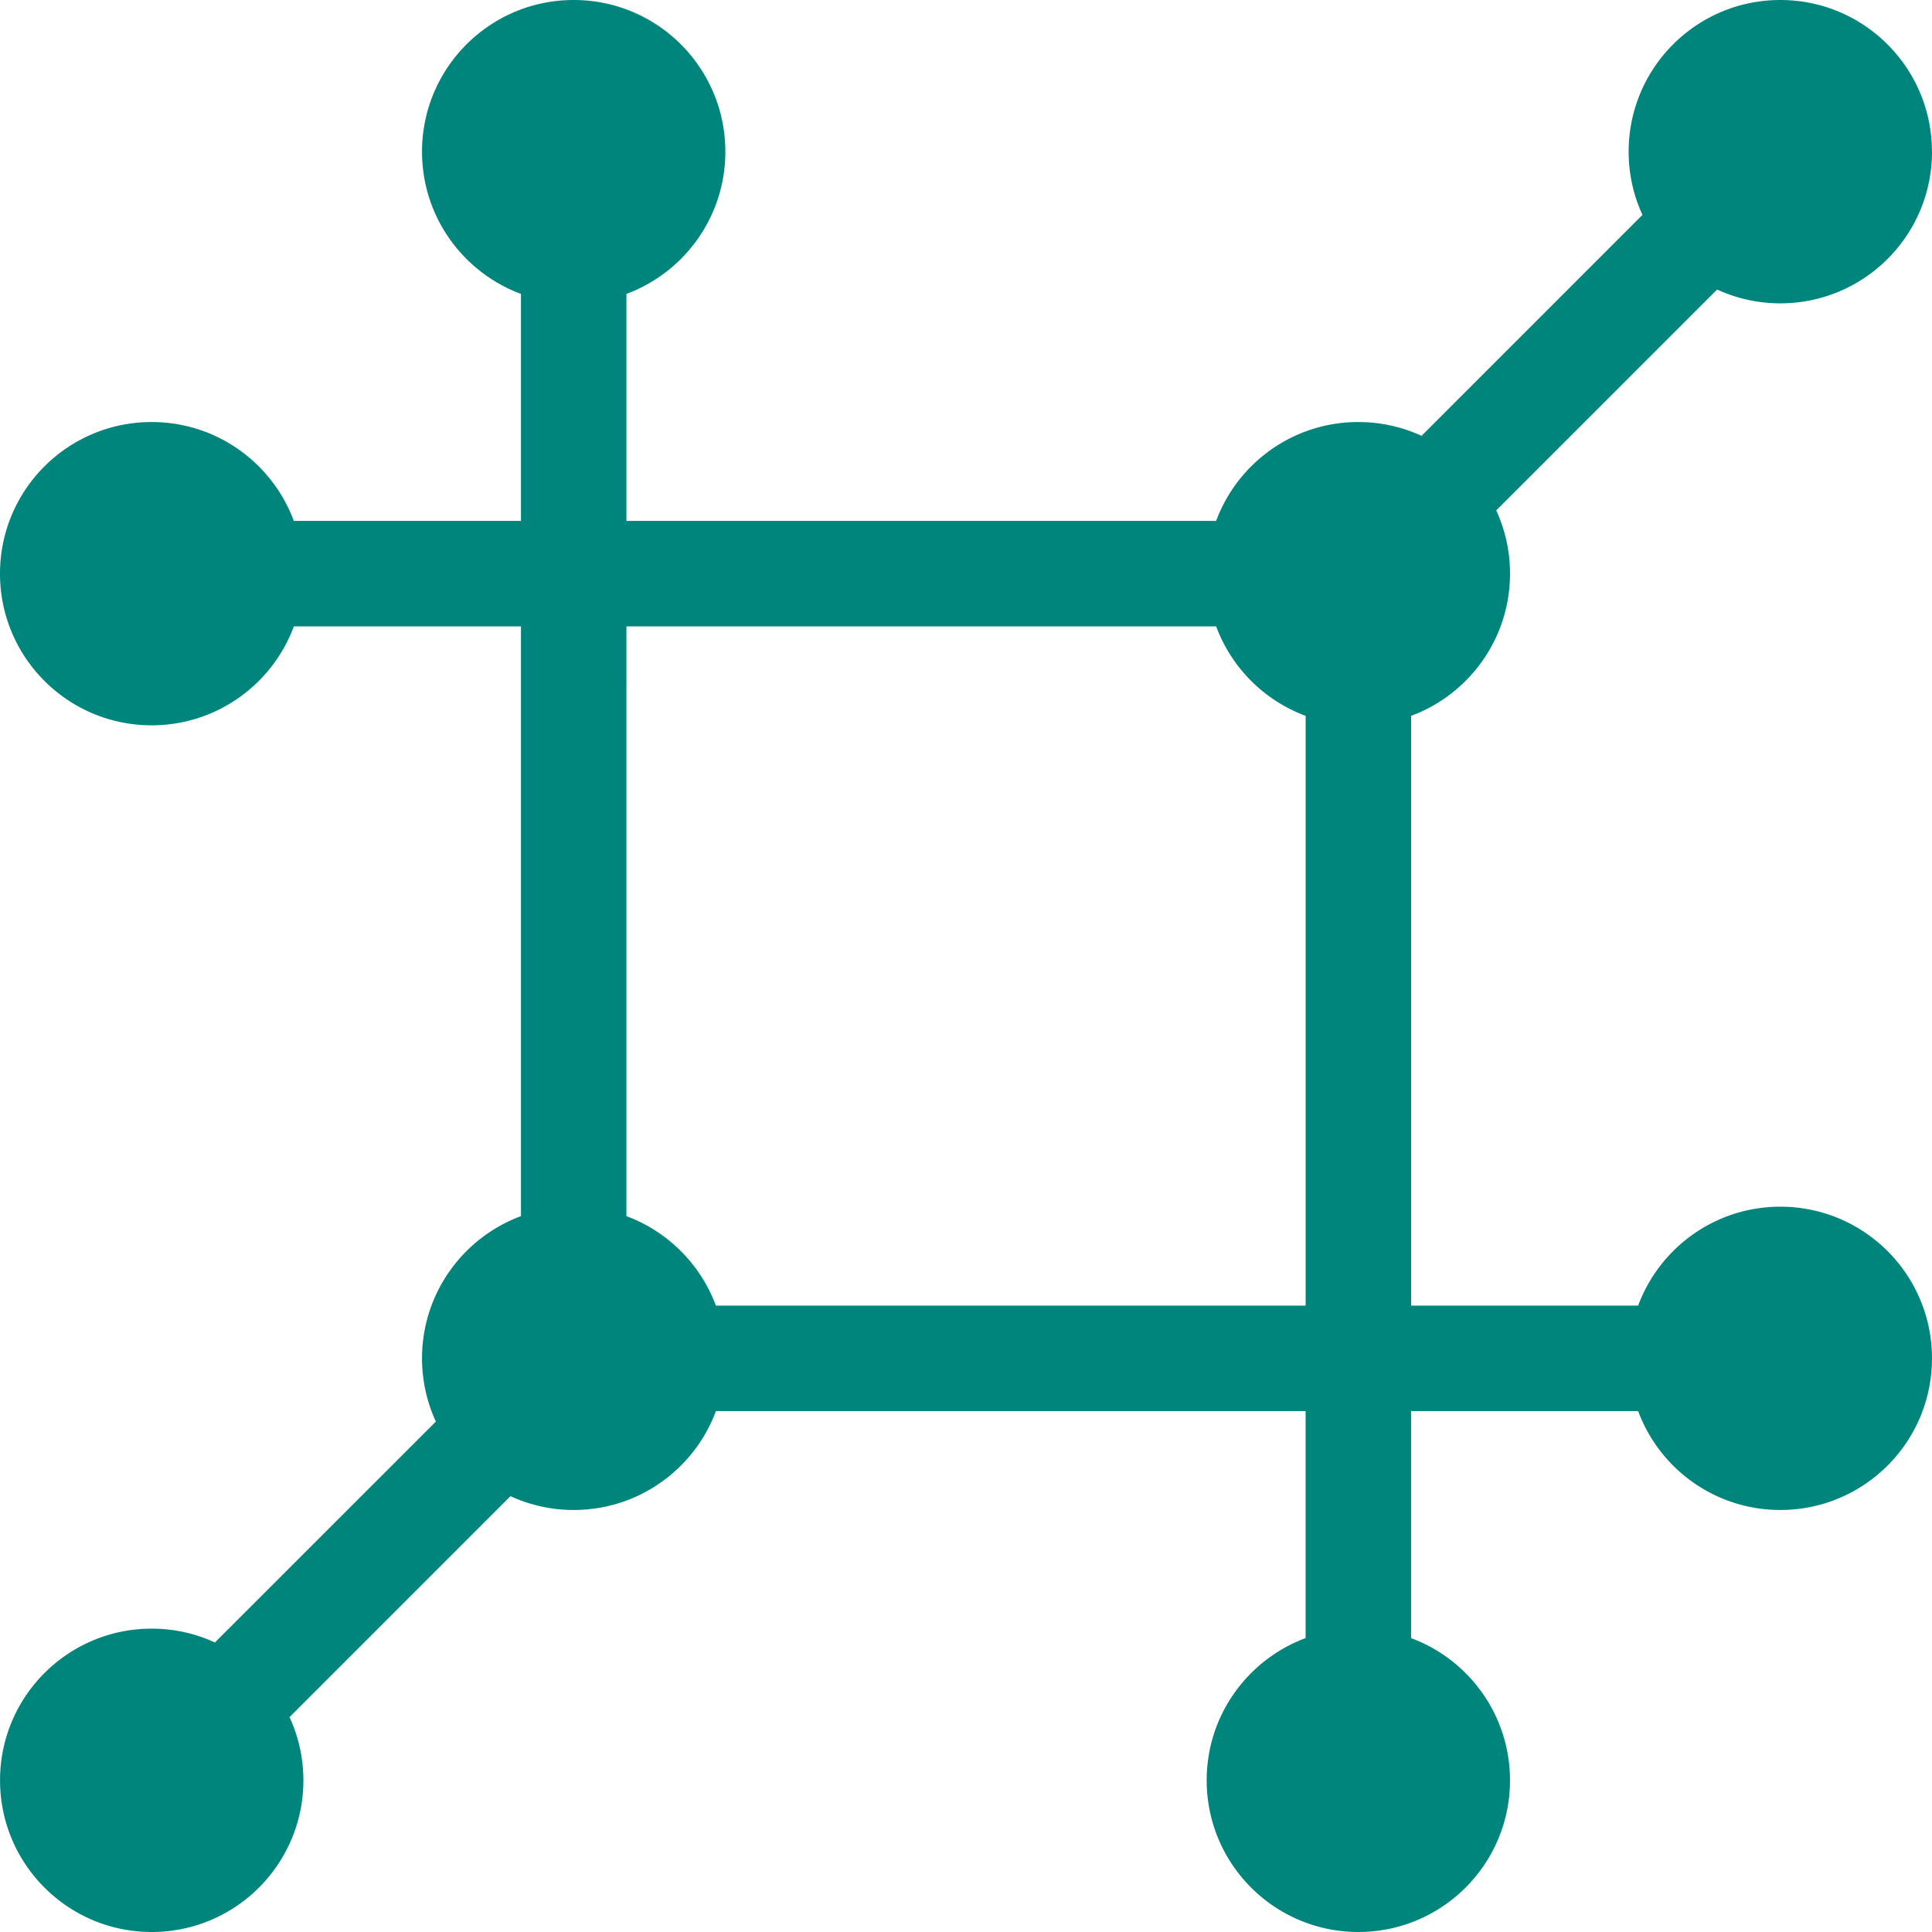 <svg xmlns="http://www.w3.org/2000/svg" viewBox="0 0 128 128"><path fill="#00857d" d="M38.008 0C32.458 0 27.96 4.5 27.96 10.05c0 4.32 2.729 8.002 6.555 9.422v15.041H19.468c-1.42-3.826-5.1-6.552-9.42-6.552C4.498 27.96 0 32.455 0 38.006c0 5.55 4.498 10.048 10.048 10.048 4.32 0 8-2.727 9.42-6.553h15.047v39.071c-3.826 1.42-6.555 5.103-6.555 9.422 0 1.497.33 2.913.918 4.19L14.24 108.818a9.983 9.983 0 0 0-4.19-.916C4.5 107.902.003 112.4.003 117.95S4.5 128 10.052 128c5.55 0 10.048-4.498 10.048-10.048 0-1.497-.33-2.913-.918-4.189L33.82 99.125a9.983 9.983 0 0 0 4.19.915c4.319 0 8.002-2.726 9.422-6.552H86.5v15.04c-3.825 1.42-6.554 5.104-6.554 9.423 0 5.55 4.498 10.048 10.048 10.048s10.048-4.498 10.048-10.048c0-4.319-2.728-8.002-6.554-9.422V93.488h15.043c1.42 3.826 5.1 6.552 9.42 6.552 5.55 0 10.048-4.496 10.048-10.046 0-5.55-4.498-10.048-10.048-10.048-4.32 0-8 2.729-9.42 6.555H93.489V47.428c3.826-1.42 6.554-5.103 6.554-9.422a9.983 9.983 0 0 0-.915-4.19l14.635-14.635a9.983 9.983 0 0 0 4.189.916c5.55 0 10.048-4.498 10.048-10.048h-.004C127.996 4.499 123.5 0 117.95 0c-5.55 0-10.048 4.498-10.048 10.048 0 1.497.328 2.914.915 4.19L94.182 28.876a9.991 9.991 0 0 0-4.19-.915c-4.32 0-8.001 2.726-9.421 6.552H41.502v-15.04c3.826-1.42 6.554-5.104 6.554-9.423C48.056 4.499 43.56 0 38.008 0zm3.494 41.501h39.071a10.073 10.073 0 0 0 5.929 5.927v39.073H47.43a10.076 10.076 0 0 0-5.929-5.929z"/></svg>